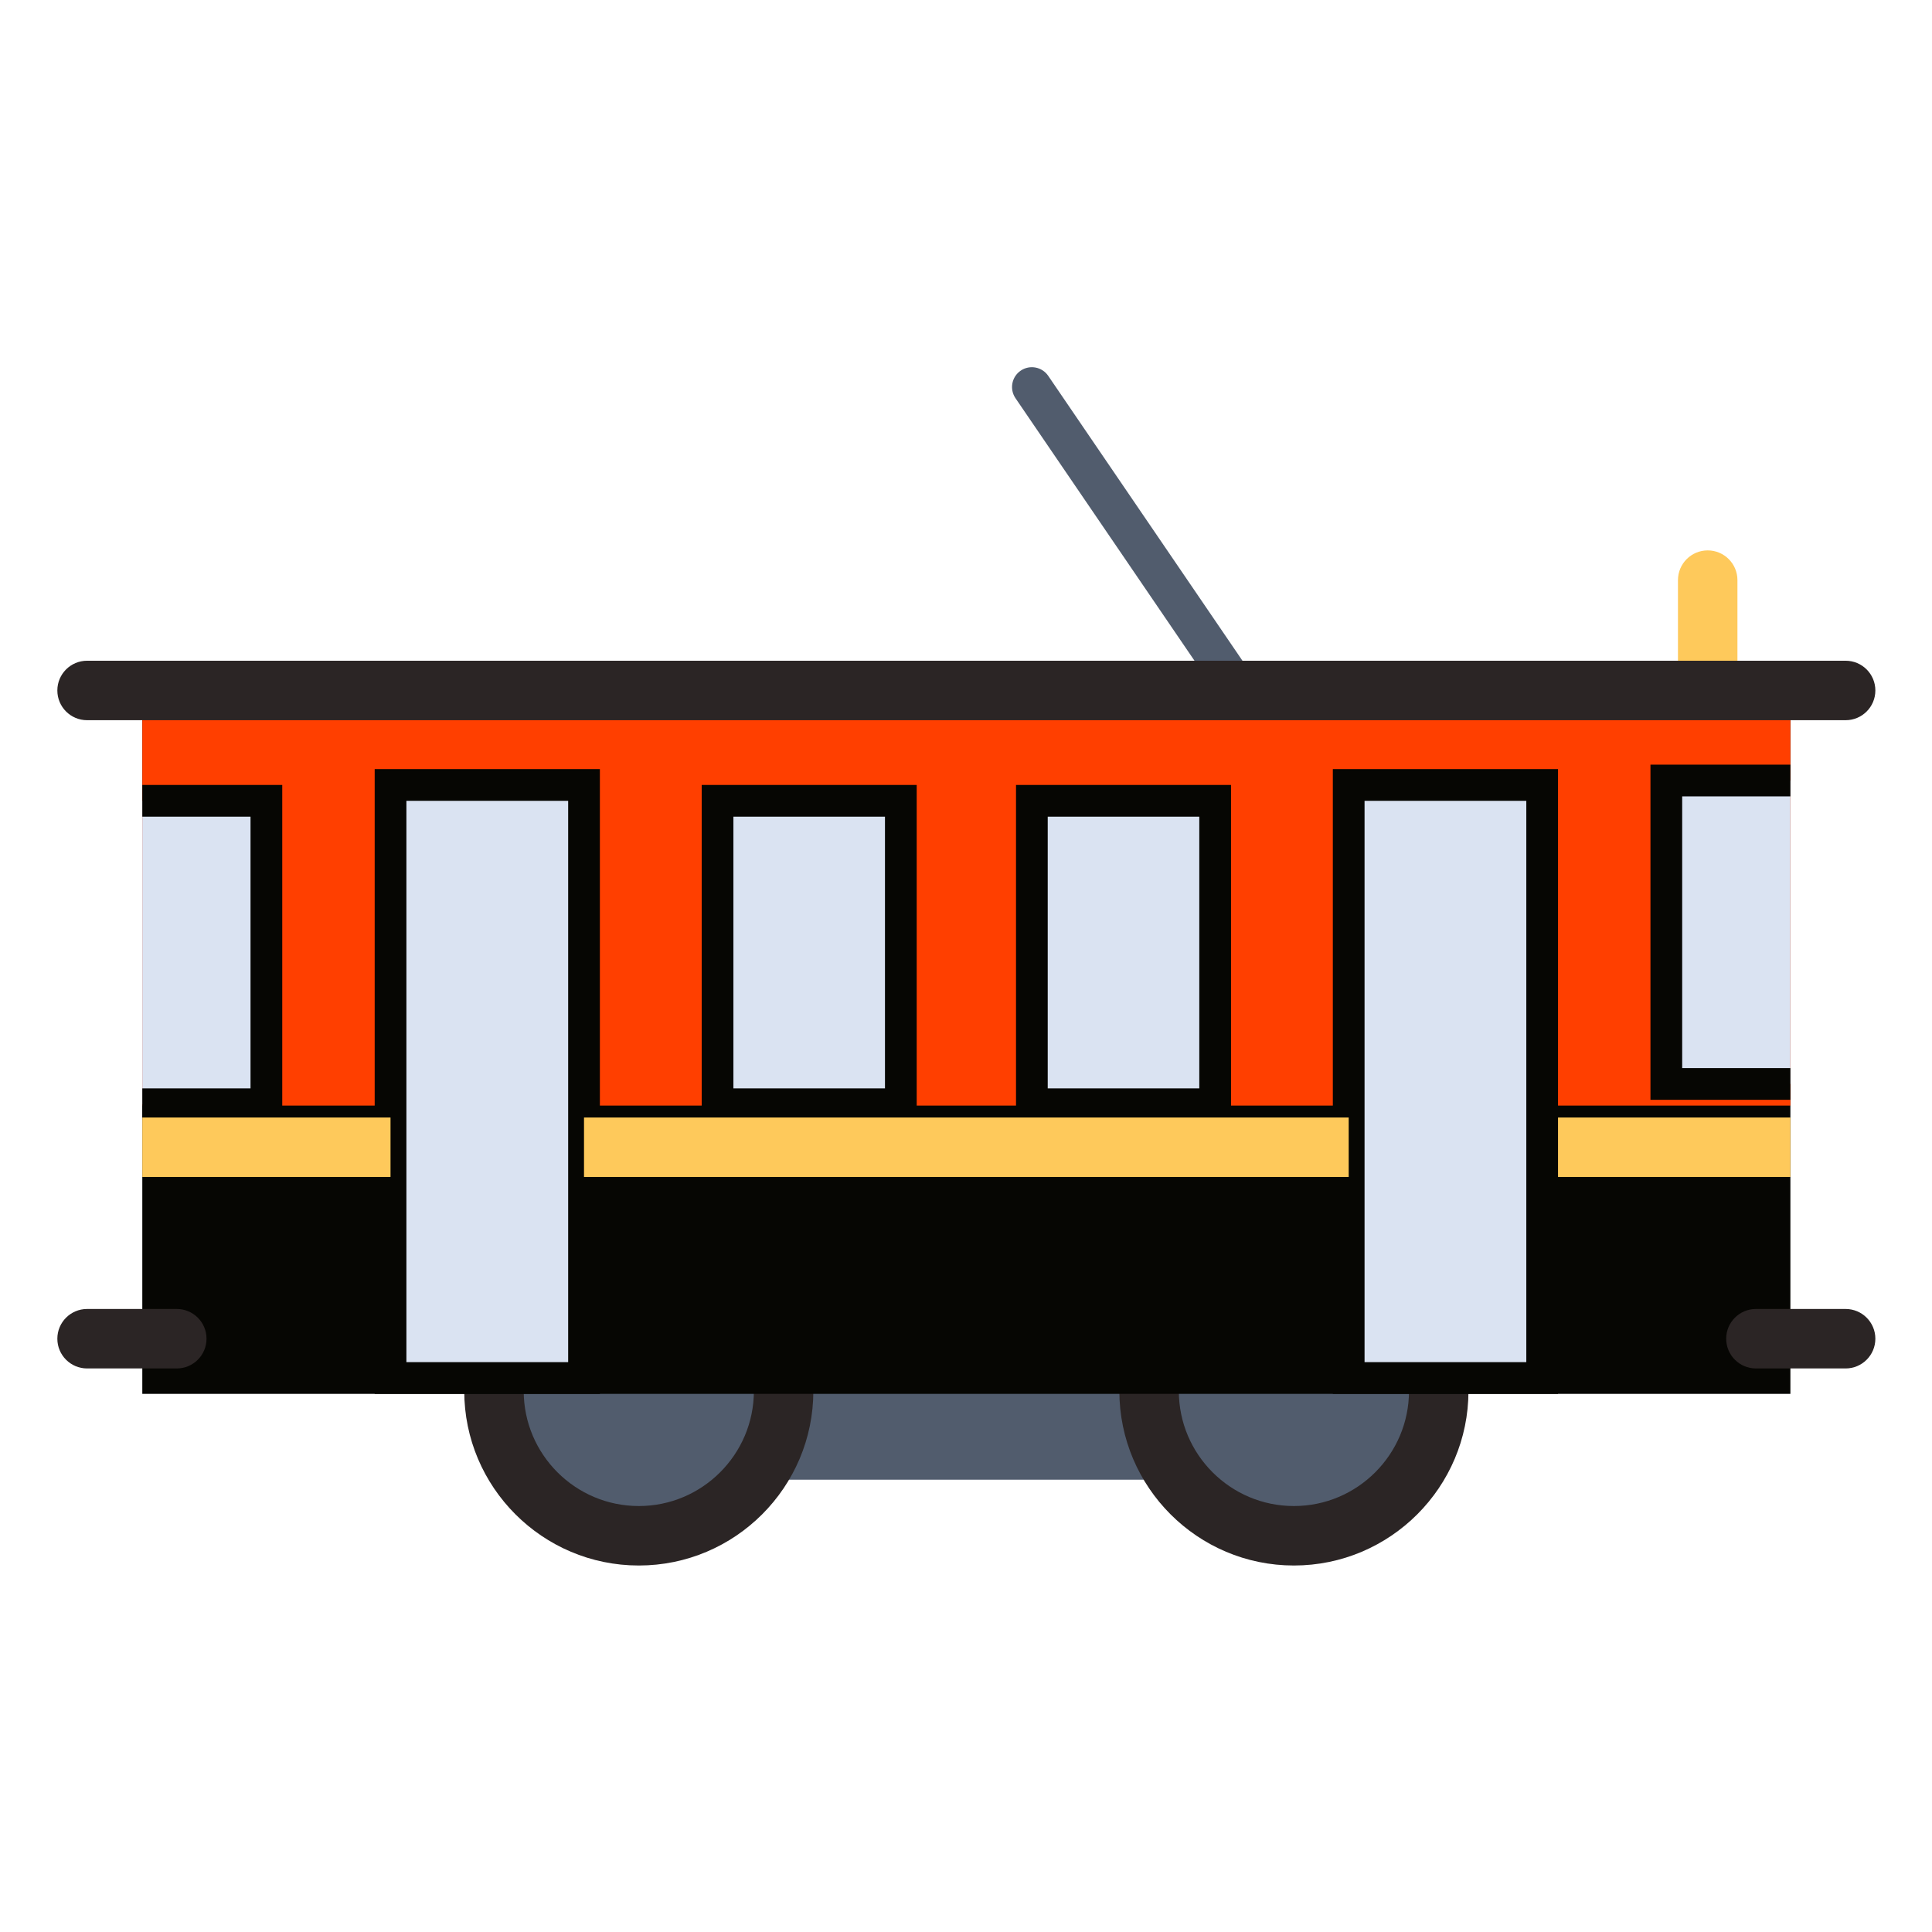<?xml version="1.0"?>
<svg xmlns="http://www.w3.org/2000/svg" xmlns:xlink="http://www.w3.org/1999/xlink" version="1.1" id="Layer_1" x="0px" y="0px" viewBox="0 0 512 512" style="enable-background:new 0 0 512 512;" xml:space="preserve" width="512px" height="512px" class=""><g transform="matrix(0.941 0 0 0.941 15.198 15.198)"><path style="fill:#FEC95B" d="M464.783,186.677c-4.626,0-8.374-3.748-8.374-8.374v-31.074c0-4.626,3.748-8.374,8.374-8.374  c4.626,0,8.374,3.748,8.374,8.374v31.074C473.157,182.927,469.408,186.677,464.783,186.677z" data-original="#FEC95B" class="active-path"/><g>
	<path style="fill:#515C6D;" d="M332.721,183.885c-1.785,0-3.537-0.853-4.618-2.439l-58.266-85.454   c-1.737-2.547-1.081-6.02,1.467-7.757c2.546-1.74,6.02-1.081,7.757,1.467l58.266,85.454c1.737,2.547,1.081,6.02-1.467,7.757   C334.899,183.571,333.803,183.885,332.721,183.885z" data-original="#515C6D" class=""/>
	<polyline style="fill:#515C6D;" points="316.19,327.887 316.19,400.573 197.991,400.573 197.991,332.353  " data-original="#515C6D" class=""/>
	<path style="fill:#515C6D;" d="M122.966,375.576c0,22.525,18.26,40.785,40.785,40.785s40.785-18.26,40.785-40.785" data-original="#515C6D" class=""/>
	<path style="fill:#515C6D;" d="M307.463,375.576c0,22.525,18.26,40.785,40.785,40.785c22.525,0,40.785-18.26,40.785-40.785" data-original="#515C6D" class=""/>
</g><g>
	<path style="fill:#2B2525" d="M163.751,424.737c-27.106,0-49.159-22.053-49.159-49.159v-8.374h16.748v8.374   c0,17.871,14.54,32.411,32.411,32.411s32.411-14.54,32.411-32.411v-8.374h16.748v8.374   C212.911,402.684,190.858,424.737,163.751,424.737z" data-original="#8894A5" class="" data-old_color="#2B2424"/>
	<path style="fill:#2B2525" d="M348.249,424.737c-27.106,0-49.159-22.053-49.159-49.159v-8.374h16.748v8.374   c0,17.871,14.54,32.411,32.411,32.411s32.411-14.54,32.411-32.411v-8.374h16.748v8.374   C397.408,402.684,375.355,424.737,348.249,424.737z" data-original="#8894A5" class="" data-old_color="#2B2424"/>
</g><rect x="23.926" y="178.3" style="fill:#060603" width="464.146" height="198.097" data-original="#FD5D65" class="" data-old_color="#0F0F08"/><rect x="23.926" y="178.3" style="fill:#FF3F00" width="464.146" height="116.913" data-original="#E54E5C" class="" data-old_color="#FF4F00"/><rect x="418.167" y="298.563" style="fill:#FEC95B" width="69.907" height="16.748" data-original="#FEC95B" class="active-path"/><g>
	<path style="fill:#2B2525" d="M33.637,369.24H8.374c-4.625,0-8.374-3.748-8.374-8.374c0-4.626,3.749-8.374,8.374-8.374h25.263   c4.625,0,8.374,3.748,8.374,8.374C42.011,365.492,38.263,369.24,33.637,369.24z" data-original="#8894A5" class="" data-old_color="#2B2424"/>
	<path style="fill:#2B2525" d="M503.626,369.24h-25.264c-4.626,0-8.374-3.748-8.374-8.374c0-4.626,3.748-8.374,8.374-8.374h25.264   c4.626,0,8.374,3.748,8.374,8.374C512,365.492,508.252,369.24,503.626,369.24z" data-original="#8894A5" class="" data-old_color="#2B2424"/>
	<path style="fill:#2B2525" d="M503.626,186.677H8.374c-4.625,0-8.374-3.748-8.374-8.374s3.749-8.374,8.374-8.374h495.252   c4.626,0,8.374,3.748,8.374,8.374S508.252,186.677,503.626,186.677z" data-original="#8894A5" class="" data-old_color="#2B2424"/>
</g><g>
	<rect x="23.926" y="209.374" style="fill:#DAE3F2" width="34.948" height="85.46" data-original="#CDEFF7" class="" data-old_color="#D9E3F2"/>
	<rect x="453.126" y="203.657" style="fill:#DAE3F2" width="34.948" height="85.46" data-original="#CDEFF7" class="" data-old_color="#D9E3F2"/>
</g><polygon style="fill:#060603" points="63.337,299.299 23.926,299.299 23.926,290.366 54.405,290.366 54.405,213.843   23.926,213.843 23.926,204.911 63.337,204.911 " data-original="#FD5D65" class="" data-old_color="#0F0F08"/><g>
	<rect x="274.446" y="209.374" style="fill:#DAE3F2" width="51.618" height="85.46" data-original="#CDEFF7" class="" data-old_color="#D9E3F2"/>
	<rect x="185.926" y="209.374" style="fill:#DAE3F2" width="51.618" height="85.46" data-original="#CDEFF7" class="" data-old_color="#D9E3F2"/>
</g><g>
	<path style="fill:#060603" d="M330.536,299.299h-60.551v-94.388h60.551V299.299z M278.916,290.366h42.686v-76.523h-42.686V290.366   z" data-original="#FD5D65" class="" data-old_color="#0F0F08"/>
	<path style="fill:#060603" d="M242.016,299.299h-60.551v-94.388h60.551V299.299z M190.396,290.366h42.686v-76.523h-42.686V290.366   z" data-original="#FD5D65" class="" data-old_color="#0F0F08"/>
	<polygon style="fill:#060603" points="488.073,293.583 448.663,293.583 448.663,199.195 488.073,199.195 488.073,208.128    457.595,208.128 457.595,284.651 488.073,284.651  " data-original="#FD5D65" class="" data-old_color="#0F0F08"/>
</g><g>
	<rect x="93.834" y="204.907" style="fill:#DAE3F2" width="54.487" height="167.023" data-original="#CDEFF7" class="" data-old_color="#D9E3F2"/>
	<rect x="363.68" y="204.907" style="fill:#DAE3F2" width="54.487" height="167.023" data-original="#CDEFF7" class="" data-old_color="#D9E3F2"/>
</g><g>
	<path style="fill:#060603" d="M152.79,376.403H89.37V200.445h63.42V376.403z M98.303,367.47h45.555V209.377H98.303   C98.303,209.377,98.303,367.47,98.303,367.47z" data-original="#FD5D65" class="" data-old_color="#0F0F08"/>
	<path style="fill:#060603" d="M422.629,376.403H359.21V200.445h63.418V376.403z M368.143,367.47h45.554V209.377h-45.554V367.47z" data-original="#FD5D65" class="" data-old_color="#0F0F08"/>
</g><g>
	<rect x="148.321" y="298.563" style="fill:#FEC95B" width="215.358" height="16.748" data-original="#FEC95B" class="active-path"/>
	<rect x="23.925" y="298.563" style="fill:#FEC95B" width="69.907" height="16.748" data-original="#FEC95B" class="active-path"/>
</g></g> </svg>
